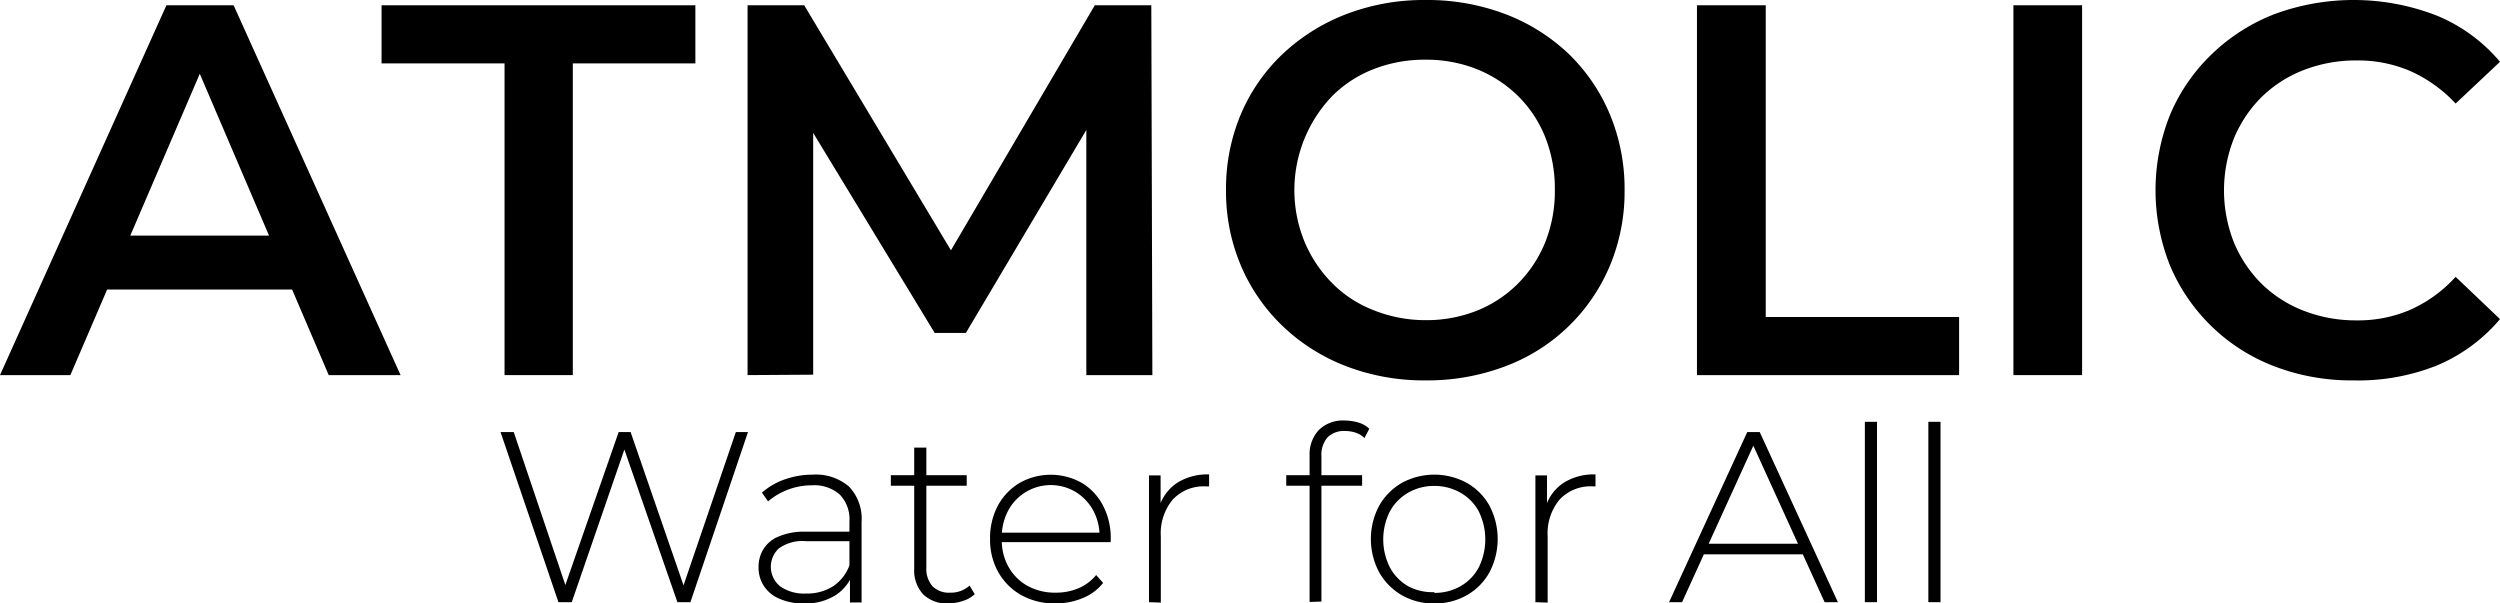 <svg id="Layer_1" data-name="Layer 1" xmlns="http://www.w3.org/2000/svg" viewBox="0 0 236.6 57.08"><path d="M143.89,262.39l15.75-35H166l15.8,35H175l-13.5-31.55h2.6l-13.55,31.55Zm7.25-8.1,1.8-5.1h18.85l1.75,5.1Z" transform="translate(-143.89 -226.89)"/><path d="M191.64,262.39v-29.5H180v-5.5h29.7v5.5h-11.6v29.5Z" transform="translate(-143.89 -226.89)"/><path d="M214.64,262.39v-35H220l15.3,25.55h-2.8l15-25.55h5.35l.1,35h-6.25V237H248l-12.7,21.4h-2.95l-13-21.4h1.5v25.35Z" transform="translate(-143.89 -226.89)"/><path d="M278.79,262.89a20.55,20.55,0,0,1-7.52-1.35,18,18,0,0,1-6-3.8,17.24,17.24,0,0,1-3.95-5.73,18,18,0,0,1-1.4-7.12,18.17,18.17,0,0,1,1.4-7.18,17,17,0,0,1,3.95-5.7,18.35,18.35,0,0,1,6-3.77,20.56,20.56,0,0,1,7.55-1.35,20.82,20.82,0,0,1,7.5,1.32,18,18,0,0,1,6,3.75,17.15,17.15,0,0,1,3.92,5.73,18.31,18.31,0,0,1,1.4,7.2,18.09,18.09,0,0,1-1.4,7.17,17.28,17.28,0,0,1-9.9,9.5A20.82,20.82,0,0,1,278.79,262.89Zm0-5.7a12.92,12.92,0,0,0,4.88-.9,11.54,11.54,0,0,0,3.87-2.55,11.85,11.85,0,0,0,2.58-3.9,13,13,0,0,0,.92-5,13.21,13.21,0,0,0-.9-4.95,11.38,11.38,0,0,0-2.57-3.9,11.87,11.87,0,0,0-3.9-2.55,12.92,12.92,0,0,0-4.88-.9,13.2,13.2,0,0,0-4.92.9,11.31,11.31,0,0,0-3.93,2.57,12.87,12.87,0,0,0-2.6,13.73,12.26,12.26,0,0,0,2.6,3.92,11.2,11.2,0,0,0,3.93,2.58A13.2,13.2,0,0,0,278.79,257.19Z" transform="translate(-143.89 -226.89)"/><path d="M304.49,262.39v-35H311v29.5h18.3v5.5Z" transform="translate(-143.89 -226.89)"/><path d="M334.44,262.39v-35h6.5v35Z" transform="translate(-143.89 -226.89)"/><path d="M366.59,262.89a20.43,20.43,0,0,1-7.45-1.33,17.46,17.46,0,0,1-9.85-9.47,19.21,19.21,0,0,1,0-14.4,17.22,17.22,0,0,1,3.95-5.7,17.82,17.82,0,0,1,5.95-3.78,21.69,21.69,0,0,1,15.3.15,15.51,15.51,0,0,1,6,4.38l-4.2,3.95a13.26,13.26,0,0,0-4.3-3.08,12.56,12.56,0,0,0-5.05-1,13.6,13.6,0,0,0-5,.9,11.78,11.78,0,0,0-4,2.55,12,12,0,0,0-2.62,3.9,13.37,13.37,0,0,0,0,9.9,12,12,0,0,0,2.62,3.9,11.78,11.78,0,0,0,4,2.55,13.6,13.6,0,0,0,5,.9,12.4,12.4,0,0,0,5.05-1,12.82,12.82,0,0,0,4.3-3.12l4.2,4a15.76,15.76,0,0,1-6,4.4A20.12,20.12,0,0,1,366.59,262.89Z" transform="translate(-143.89 -226.89)"/><path d="M196.74,283.88l-5.48-16.1h1.25l5.19,15.38h-.62l5.36-15.38h1.13l5.31,15.38h-.6l5.25-15.38h1.15l-5.45,16.1H208L202.83,269h.3L198,283.88Z" transform="translate(-143.89 -226.89)"/><path d="M220,284a5.64,5.64,0,0,1-2.31-.43,3.27,3.27,0,0,1-1.49-1.2,3.14,3.14,0,0,1-.52-1.8,3.21,3.21,0,0,1,.43-1.66,3,3,0,0,1,1.41-1.22,6.11,6.11,0,0,1,2.64-.48h4.42v.9H220.2a3.83,3.83,0,0,0-2.61.69,2.38,2.38,0,0,0,.12,3.57,3.91,3.91,0,0,0,2.46.69,4.56,4.56,0,0,0,2.57-.69,4.08,4.08,0,0,0,1.55-2l.32.78A4.17,4.17,0,0,1,223,283.2,5.29,5.29,0,0,1,220,284Zm4.33-.09v-2.74l-.05-.41v-4.51a3.35,3.35,0,0,0-.91-2.55,3.64,3.64,0,0,0-2.65-.88,6.38,6.38,0,0,0-4.14,1.52l-.58-.83a6.56,6.56,0,0,1,2.16-1.25,7.89,7.89,0,0,1,2.65-.45,4.82,4.82,0,0,1,3.43,1.13,4.41,4.41,0,0,1,1.19,3.35v7.62Z" transform="translate(-143.89 -226.89)"/><path d="M228.2,272.86v-1h7.18v1ZM233.68,284a3.22,3.22,0,0,1-2.43-.87,3.34,3.34,0,0,1-.84-2.4V269.25h1.15v11.34a2.51,2.51,0,0,0,.57,1.77,2.18,2.18,0,0,0,1.66.62,2.64,2.64,0,0,0,1.86-.67l.49.81a2.76,2.76,0,0,1-1.12.64A4.41,4.41,0,0,1,233.68,284Z" transform="translate(-143.89 -226.89)"/><path d="M243.77,284a6.47,6.47,0,0,1-3.21-.78,5.72,5.72,0,0,1-2.18-2.16,6.22,6.22,0,0,1-.79-3.15,6.51,6.51,0,0,1,.74-3.17,5.6,5.6,0,0,1,2.06-2.15,6,6,0,0,1,5.88,0,5.39,5.39,0,0,1,2,2.13,6.56,6.56,0,0,1,.74,3.16.81.81,0,0,1,0,.15.91.91,0,0,0,0,.17h-10.6v-.9h10l-.46.44a5,5,0,0,0-.59-2.52,4.61,4.61,0,0,0-1.64-1.75,4.57,4.57,0,0,0-6.42,1.75,5.29,5.29,0,0,0-.6,2.54v.21a5.11,5.11,0,0,0,.66,2.61,4.64,4.64,0,0,0,1.8,1.77,5.38,5.38,0,0,0,2.63.63,5.52,5.52,0,0,0,2.15-.41,4.37,4.37,0,0,0,1.69-1.26l.66.75a4.75,4.75,0,0,1-2,1.46A6.62,6.62,0,0,1,243.77,284Z" transform="translate(-143.89 -226.89)"/><path d="M252.63,283.88v-12h1.1v3.29l-.11-.37a4.21,4.21,0,0,1,1.7-2.23,5.36,5.36,0,0,1,3-.78v1.13l-.14,0H258a4,4,0,0,0-3.13,1.26,5,5,0,0,0-1.12,3.48v6.26Z" transform="translate(-143.89 -226.89)"/><path d="M265.62,272.86v-1h7.18v1Zm2.21,11V270a3.36,3.36,0,0,1,.86-2.4,3.25,3.25,0,0,1,2.48-.91,4.53,4.53,0,0,1,1.31.2,2.43,2.43,0,0,1,1,.58l-.46.88a2.11,2.11,0,0,0-.82-.51,3.24,3.24,0,0,0-1-.16,2.21,2.21,0,0,0-1.68.61,2.54,2.54,0,0,0-.57,1.8v2l0,.55v11.18Z" transform="translate(-143.89 -226.89)"/><path d="M279.63,284a6,6,0,0,1-3.07-.78,5.76,5.76,0,0,1-2.14-2.16,6.71,6.71,0,0,1,0-6.32,5.81,5.81,0,0,1,2.14-2.15,6.45,6.45,0,0,1,6.15,0,5.66,5.66,0,0,1,2.14,2.15,6.79,6.79,0,0,1,0,6.32,5.62,5.62,0,0,1-2.14,2.16A6.05,6.05,0,0,1,279.63,284Zm0-1a4.89,4.89,0,0,0,2.48-.63,4.43,4.43,0,0,0,1.73-1.78,6,6,0,0,0,0-5.3,4.46,4.46,0,0,0-1.73-1.77,4.9,4.9,0,0,0-2.48-.64,4.83,4.83,0,0,0-2.47.64,4.53,4.53,0,0,0-1.73,1.77,5.89,5.89,0,0,0,0,5.3,4.49,4.49,0,0,0,1.73,1.78A4.83,4.83,0,0,0,279.63,282.93Z" transform="translate(-143.89 -226.89)"/><path d="M289.2,283.88v-12h1.1v3.29l-.11-.37a4.21,4.21,0,0,1,1.7-2.23,5.34,5.34,0,0,1,3-.78v1.13l-.14,0h-.14a4,4,0,0,0-3.13,1.26,5,5,0,0,0-1.12,3.48v6.26Z" transform="translate(-143.89 -226.89)"/><path d="M301.85,283.88l7.4-16.1h1.18l7.4,16.1h-1.26l-7-15.37h.51l-7,15.37Zm2.71-4.53.39-1h9.64l.39,1Z" transform="translate(-143.89 -226.89)"/><path d="M320.38,283.88V266.81h1.15v17.07Z" transform="translate(-143.89 -226.89)"/><path d="M326.39,283.88V266.81h1.15v17.07Z" transform="translate(-143.89 -226.89)"/></svg>